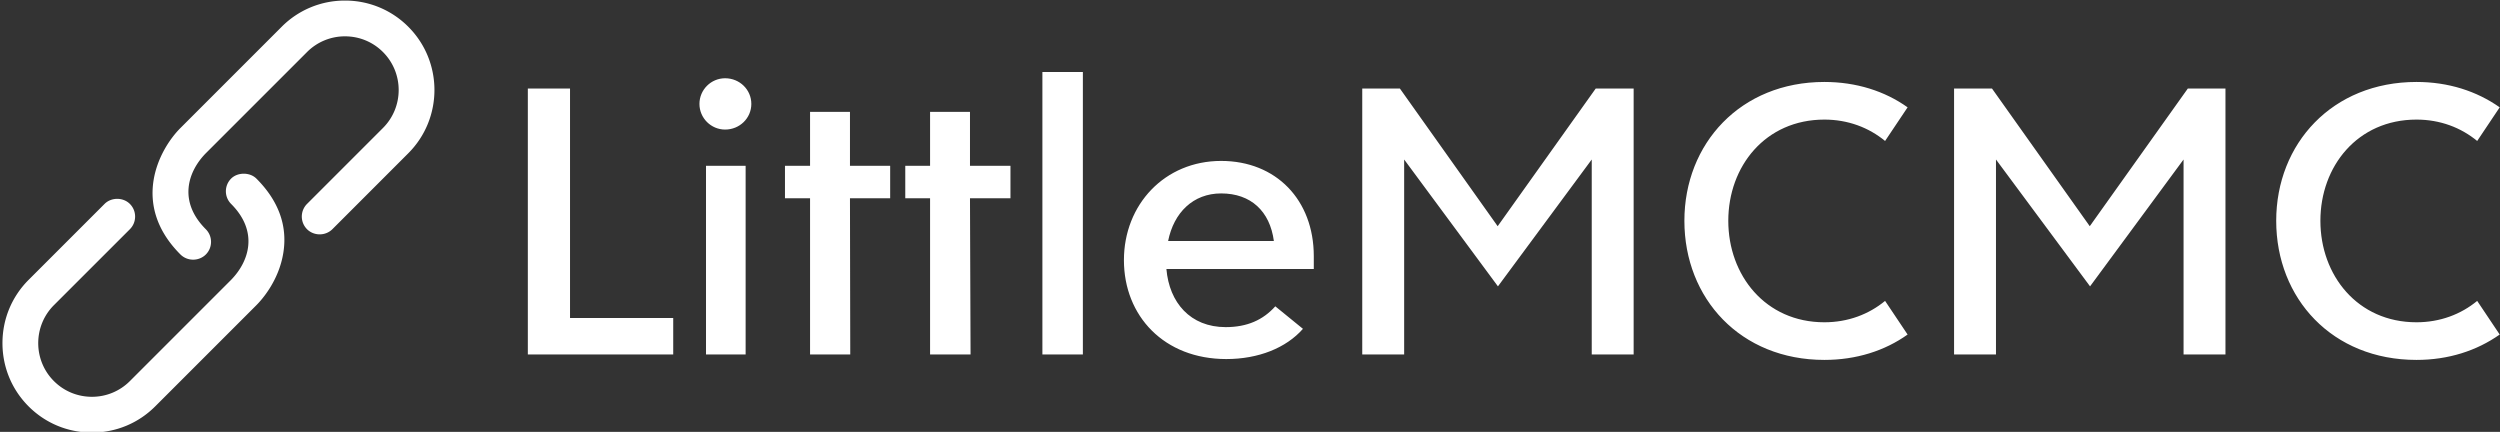 <svg data-v-423bf9ae="" xmlns="http://www.w3.org/2000/svg" viewBox="0 0 521 90" class="iconLeft"><rect x="0" y="0" width="521" height="90" fill="#333333" stroke="none"/><!----><!----><!----><g data-v-423bf9ae="" id="46e2afa5-fde7-44ad-b70d-7031d3d2d4ba" fill="white" transform="matrix(5.941,0,0,5.941,103.049,-4.248)"><path d="M2.65 11.87L2.65 3.82L1.17 3.82L1.17 13.15L6.27 13.15L6.27 11.87ZM8.09 5.26C8.60 5.26 9.01 4.86 9.01 4.36C9.01 3.86 8.60 3.46 8.09 3.46C7.60 3.46 7.19 3.86 7.19 4.36C7.19 4.86 7.60 5.26 8.09 5.26ZM7.42 13.15L8.81 13.15L8.81 6.53L7.42 6.53ZM13.88 6.53L12.47 6.53L12.47 4.64L11.07 4.64L11.07 6.53L10.19 6.53L10.19 7.67L11.07 7.67L11.07 13.15L12.48 13.15L12.47 7.67L13.88 7.67ZM18.10 6.53L16.68 6.53L16.68 4.64L15.28 4.64L15.28 6.53L14.41 6.53L14.41 7.67L15.28 7.67L15.28 13.15L16.70 13.15L16.68 7.67L18.10 7.67ZM19.22 13.15L20.64 13.15L20.64 3.24L19.22 3.24ZM28.74 9.70C28.74 7.73 27.42 6.36 25.49 6.36C23.51 6.36 22.08 7.89 22.08 9.84C22.08 11.80 23.49 13.31 25.67 13.31C26.80 13.31 27.77 12.92 28.36 12.25L27.39 11.46C26.96 11.94 26.40 12.19 25.65 12.19C24.41 12.19 23.67 11.33 23.57 10.15L28.74 10.15ZM25.49 7.50C26.53 7.50 27.20 8.12 27.34 9.17L23.63 9.17C23.83 8.17 24.51 7.50 25.49 7.50ZM38.63 3.82L35.19 8.65L31.76 3.82L30.44 3.82L30.44 13.15L31.91 13.15L31.91 6.31L35.20 10.76L38.49 6.31L38.49 13.15L39.96 13.15L39.96 3.82ZM46.65 13.34C47.77 13.34 48.77 13.02 49.57 12.45L48.78 11.27C48.21 11.74 47.48 12.02 46.65 12.02C44.58 12.02 43.28 10.37 43.28 8.46C43.28 6.55 44.58 4.91 46.65 4.91C47.48 4.91 48.21 5.19 48.78 5.66L49.57 4.48C48.77 3.91 47.77 3.59 46.65 3.59C43.71 3.59 41.74 5.75 41.74 8.46C41.74 11.19 43.71 13.34 46.65 13.34ZM59.40 3.82L55.96 8.65L52.53 3.82L51.20 3.82L51.20 13.15L52.67 13.15L52.67 6.31L55.97 10.76L59.25 6.31L59.25 13.15L60.72 13.15L60.72 3.82ZM67.42 13.34C68.54 13.34 69.53 13.02 70.34 12.45L69.55 11.27C68.98 11.74 68.25 12.02 67.42 12.02C65.35 12.02 64.05 10.37 64.05 8.46C64.05 6.55 65.35 4.91 67.42 4.91C68.25 4.91 68.98 5.19 69.55 5.66L70.34 4.48C69.53 3.91 68.54 3.59 67.42 3.59C64.47 3.59 62.50 5.75 62.50 8.46C62.50 11.19 64.47 13.34 67.42 13.34Z"></path></g><!----><g data-v-423bf9ae="" id="2069698d-d431-49e9-afb6-ec6fe4681673" transform="matrix(1.101,0,0,1.101,-9.957,-9.918)" stroke="none" fill="white"><path d="M86.322 14.069a16.82 16.82 0 0 0-11.975-4.952 16.828 16.828 0 0 0-11.979 4.952L43.207 33.232c-4.142 4.143-9.472 14.481.001 23.954a3.407 3.407 0 0 0 2.394.972c.903 0 1.775-.354 2.394-.972.64-.639.992-1.49.992-2.396 0-.904-.351-1.754-.991-2.394-5.238-5.24-3.435-10.861-.011-14.364L67.16 18.86a10.106 10.106 0 0 1 7.189-2.974c2.717 0 5.268 1.056 7.184 2.973 3.963 3.964 3.963 10.412 0 14.373L67.16 47.605a3.392 3.392 0 0 0 0 4.79c.617.618 1.49.973 2.395.973.902 0 1.775-.354 2.396-.971l14.371-14.375c6.606-6.605 6.606-17.351 0-23.953z"></path><path d="M52.787 42.817a3.393 3.393 0 0 0 0 4.788c5.232 5.232 3.432 10.855.014 14.361L33.625 81.143a10.097 10.097 0 0 1-7.186 2.971c-2.718 0-5.27-1.055-7.188-2.971-3.961-3.96-3.961-10.409 0-14.375l14.375-14.371c.639-.641.991-1.49.991-2.396s-.352-1.756-.991-2.394c-1.277-1.28-3.512-1.28-4.791-.001L14.461 61.979c-3.193 3.192-4.951 7.446-4.951 11.976 0 4.53 1.758 8.783 4.951 11.978 3.193 3.193 7.448 4.951 11.978 4.951 4.529 0 8.783-1.758 11.976-4.951l19.164-19.164c.986-.987 4.271-4.624 5.105-9.978.793-5.093-.926-9.795-5.105-13.975-1.237-1.237-3.558-1.235-4.792.001z"></path></g><!----></svg>